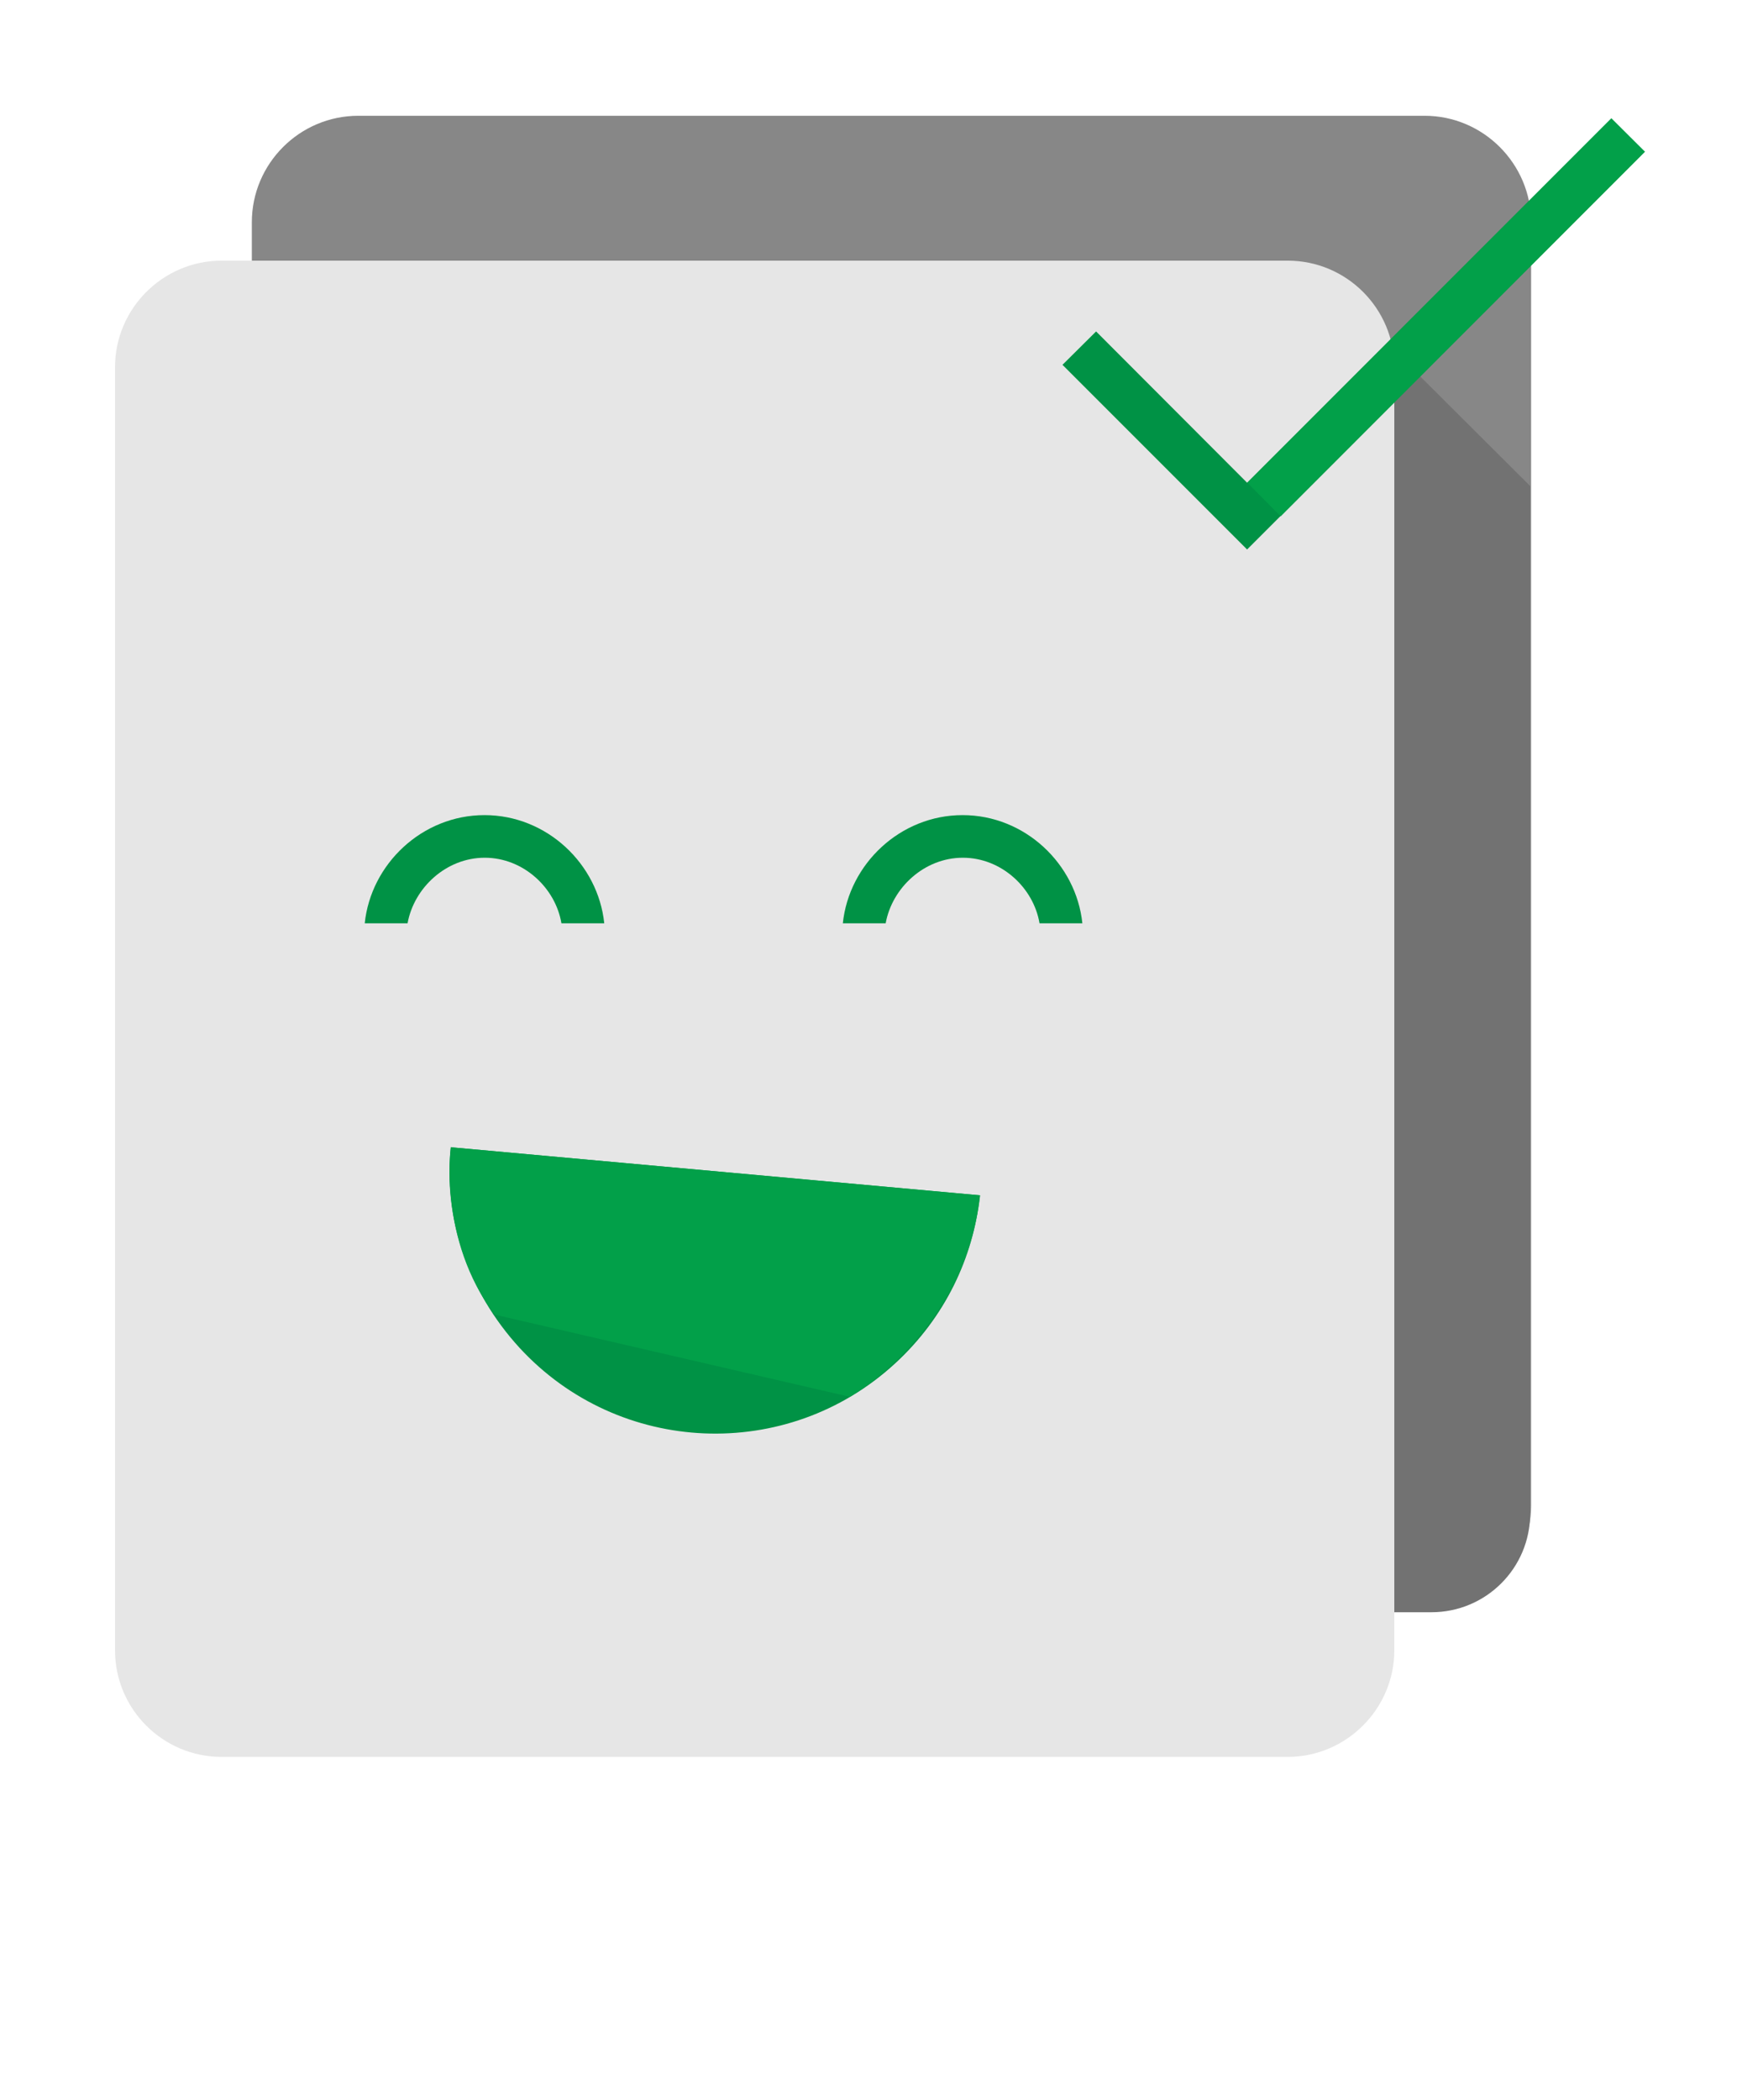 <?xml version="1.0" encoding="utf-8"?>
<!-- Generator: Adobe Illustrator 18.1.1, SVG Export Plug-In . SVG Version: 6.00 Build 0)  -->
<svg version="1.1" id="Layer_1" xmlns="http://www.w3.org/2000/svg" xmlns:xlink="http://www.w3.org/1999/xlink" x="0px" y="0px"
	 viewBox="0 0 736 887" enable-background="new 0 0 736 887" xml:space="preserve">
<path fill="#878787" d="M601.9,680.9H151.4c-24.7,0-45-20.2-45-45v-542c0-24.8,20.2-45,45-45h450.5c24.8,0,45,20.3,45,45v542
	C646.9,660.6,626.6,680.9,601.9,680.9z"/>
<path fill="#727272" d="M587.6,146.6l58.9,58.7v434c0,23.1-18.7,41.7-41.7,41.7h-16.3L587.6,146.6z"/>
<path fill="#E6E6E6" d="M544.1,742.1H93.6c-24.8,0-45-20.2-45-45v-542c0-24.8,20.3-45,45-45h450.5c24.8,0,45,20.2,45,45v542
	C589.1,721.8,568.8,742.1,544.1,742.1z"/>
<path fill="#009245" d="M190.5,484.6l0-0.5c-3.3,30.1,7,61.2,29,85.2c42,45.6,113.1,48.6,158.7,6.6c21-19.3,33.1-44.7,35.8-71
	L190.5,484.6z"/>
<g>
	<path fill="#009245" d="M204.8,362.3c16.3,0,29.9,12.7,32.4,27.7h18.1c-2.6-25-24.2-45.7-50.6-45.7s-48,20.7-50.6,45.7h18.1
		C174.9,375,188.5,362.3,204.8,362.3z"/>
</g>
<g>
	<path fill="#009245" d="M406.8,362.3c16.3,0,29.9,12.7,32.4,27.7h18.1c-2.6-25-24.2-45.7-50.6-45.7s-48,20.7-50.6,45.7h18.1
		C376.9,375,390.5,362.3,406.8,362.3z"/>
</g>
<polygon fill="#009245" points="526.9,232.1 448.9,154.1 463.1,140 526.9,203.9 680.8,50 694.9,64.1 "/>
<path fill="#02A049" d="M190.5,484.6c0,0-5.5,38.9,18.5,70.7L359,590c0,0,48.5-26.8,55.1-85.1L190.5,484.6z"/>
<polygon fill="#02A049" points="541.1,218.1 527,203.9 680.8,50 695,64.1 "/>
</svg>
